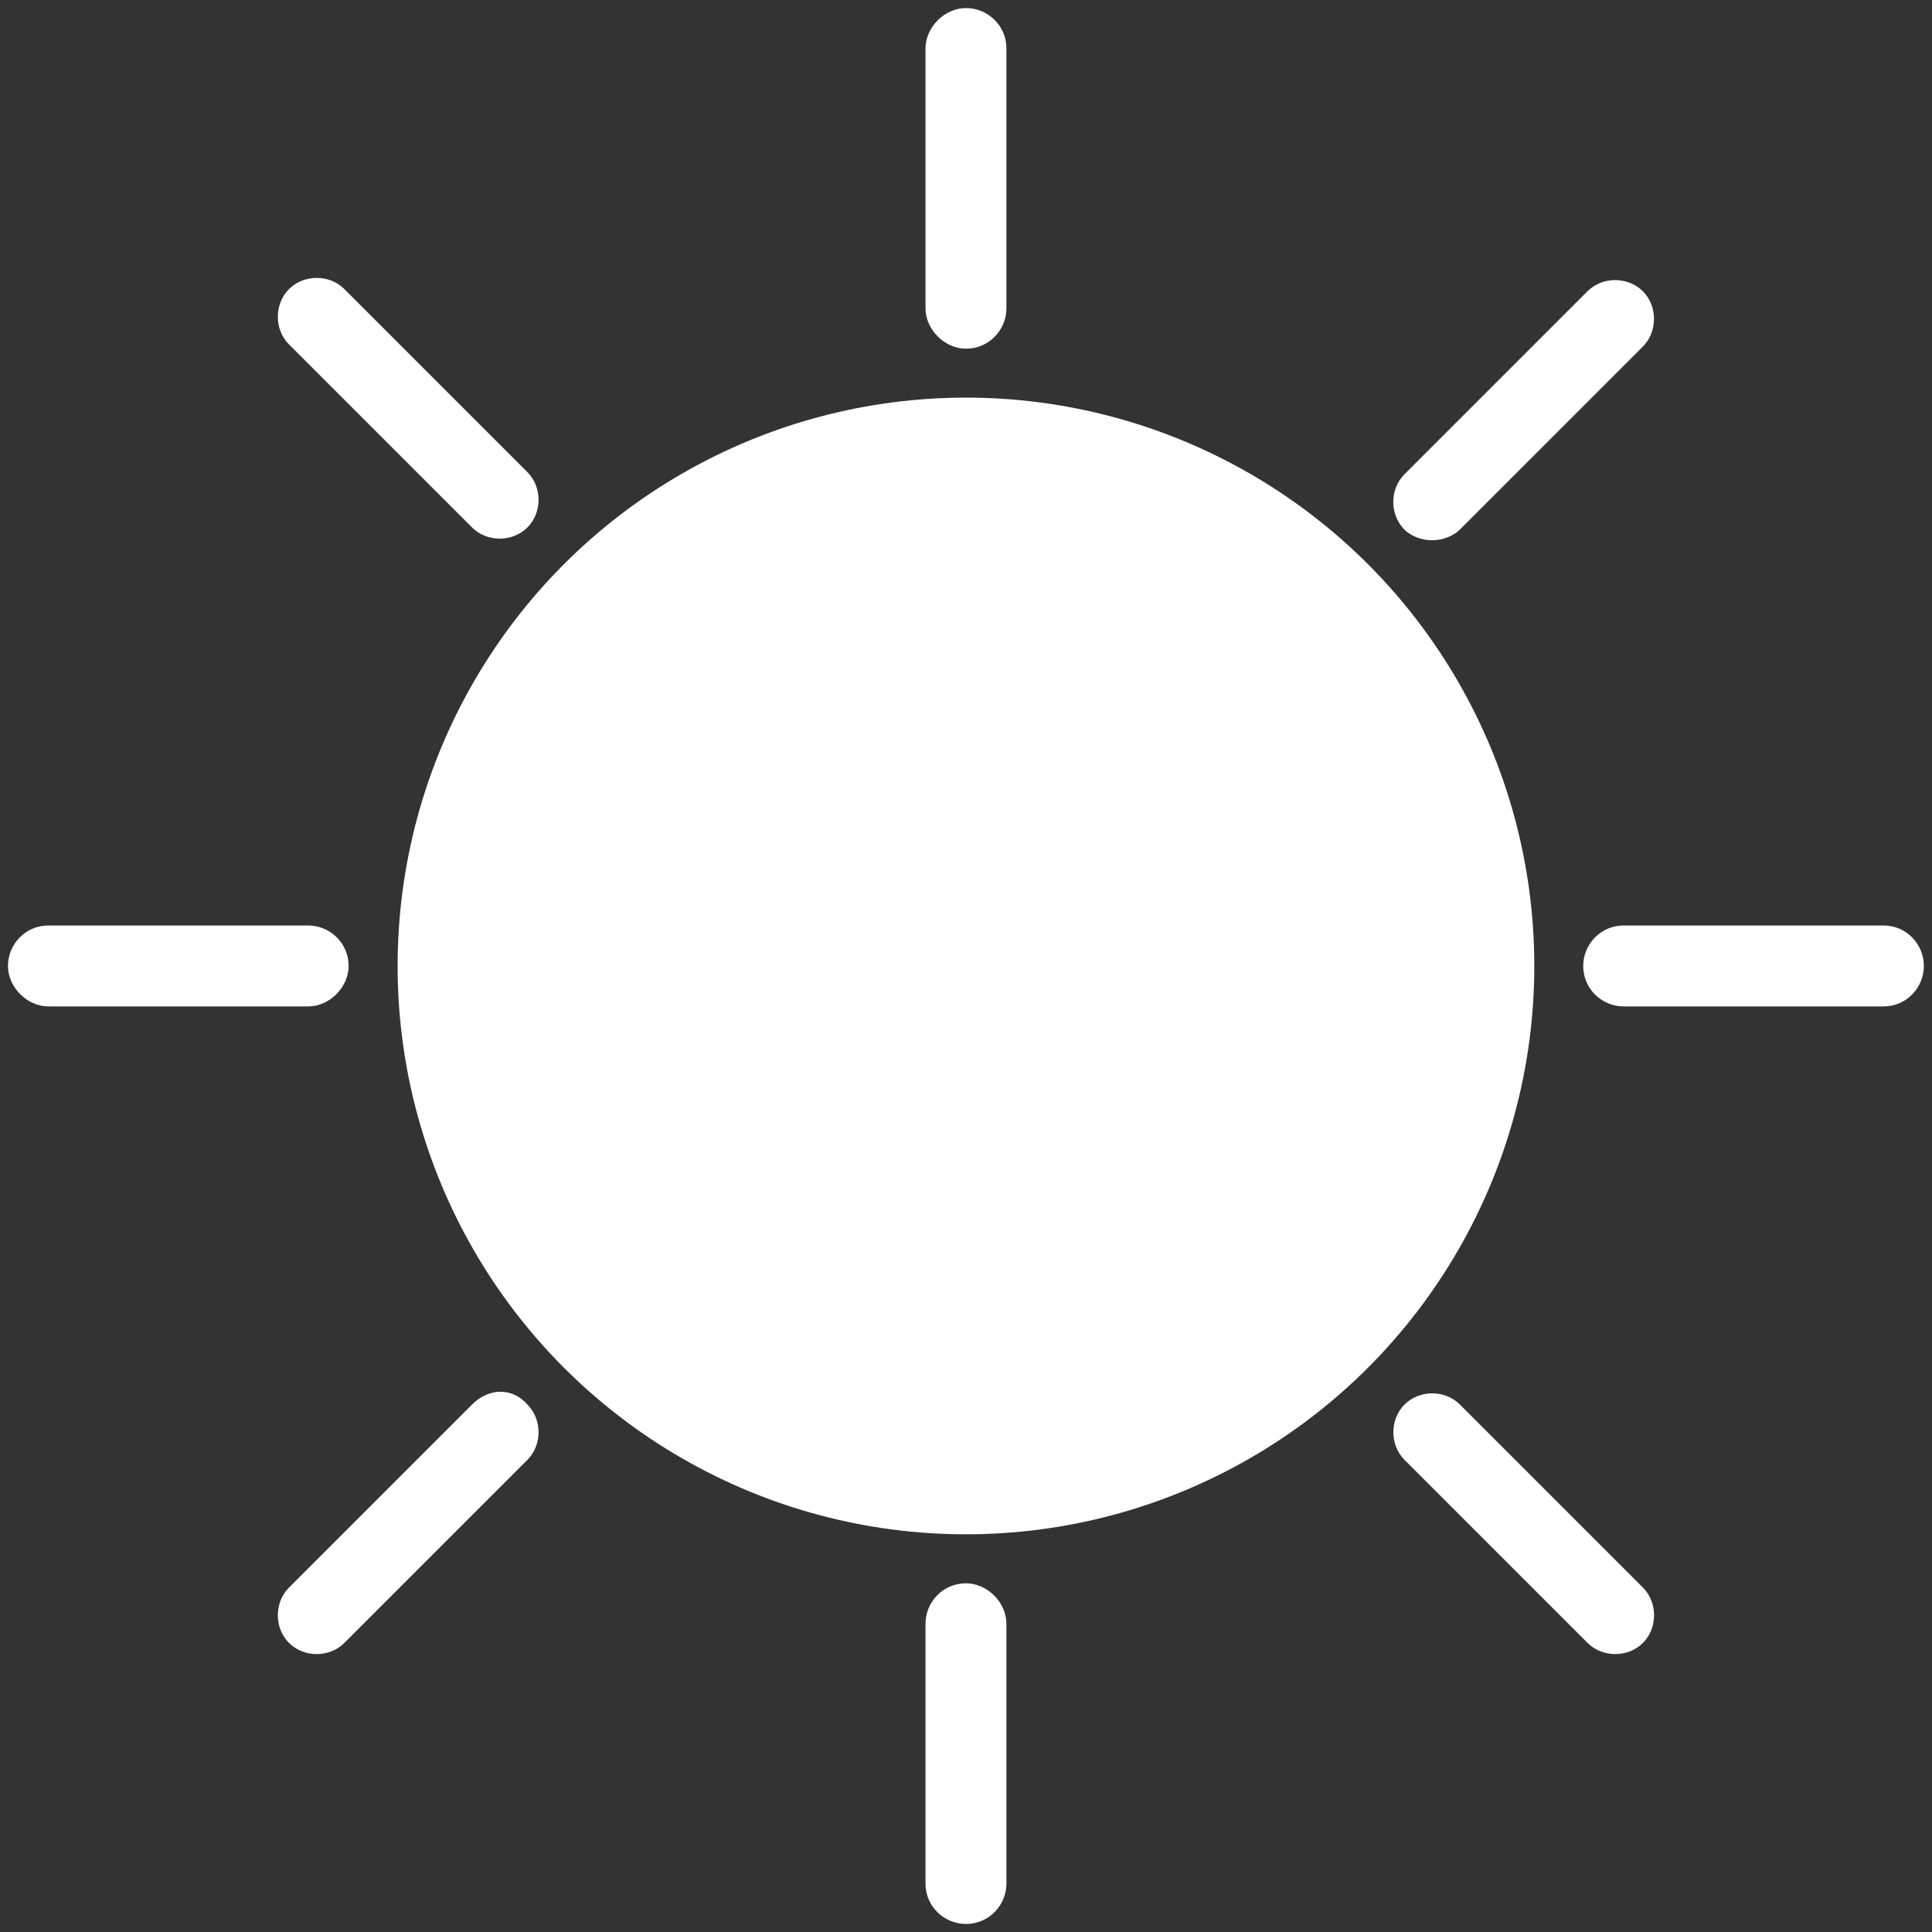 <?xml version="1.0" encoding="UTF-8" standalone="no"?>
<!-- Created with Inkscape (http://www.inkscape.org/) -->

<svg
   width="24.013mm"
   height="24.013mm"
   viewBox="0 0 24.013 24.013"
   version="1.1"
   id="svg5"
   inkscape:version="1.1.1 (1:1.1+202109281949+c3084ef5ed)"
   sodipodi:docname="sun.svg"
   xmlns:inkscape="http://www.inkscape.org/namespaces/inkscape"
   xmlns:sodipodi="http://sodipodi.sourceforge.net/DTD/sodipodi-0.dtd"
   xmlns="http://www.w3.org/2000/svg"
   xmlns:svg="http://www.w3.org/2000/svg">
  <rect x="0" y="0" width="24.013" height="24.013" fill="#333333" stroke="none"/>
  <sodipodi:namedview
     id="namedview7"
     pagecolor="#ffffff"
     bordercolor="#666666"
     borderopacity="1.0"
     inkscape:pageshadow="2"
     inkscape:pageopacity="0.0"
     inkscape:pagecheckerboard="0"
     inkscape:document-units="mm"
     showgrid="false"
     inkscape:zoom="2.7212897"
     inkscape:cx="43.178056"
     inkscape:cy="58.611914"
     inkscape:window-width="1366"
     inkscape:window-height="704"
     inkscape:window-x="0"
     inkscape:window-y="27"
     inkscape:window-maximized="1"
     inkscape:current-layer="layer1"
     fit-margin-top="0.1"
     fit-margin-right="0.1"
     fit-margin-left="0.1"
     fit-margin-bottom="0.1" />
  <defs
     id="defs2" />
  <g
     inkscape:label="Camada 1"
     inkscape:groupmode="layer"
     id="layer1"
     transform="translate(-212.582,-193.514)">
    <g
       id="g781"
       style="fill:#ffffff">
      <path
         d="m 216.412,206.023 h -3.228 c -0.265,0 -0.503,-0.238 -0.503,-0.503 0,-0.265 0.212,-0.503 0.503,-0.503 h 3.228 c 0.265,0 0.503,0.212 0.503,0.503 0,0.265 -0.238,0.503 -0.503,0.503 z"
         id="path640"
         style="fill:#ffffff;stroke-width:0.265" />
      <path
         d="m 219.137,210.971 c 0.185,0.185 0.185,0.503 0,0.688 l -2.275,2.275 c -0.185,0.185 -0.503,0.185 -0.688,0 -0.185,-0.185 -0.185,-0.503 0,-0.688 l 2.275,-2.275 c 0.212,-0.212 0.503,-0.212 0.688,0 z"
         id="path642"
         style="fill:#ffffff;stroke-width:0.265" />
      <path
         d="m 216.174,197.795 c -0.185,-0.185 -0.185,-0.503 0,-0.688 0.185,-0.185 0.503,-0.185 0.688,0 l 2.275,2.275 c 0.185,0.185 0.185,0.503 0,0.688 -0.185,0.185 -0.503,0.185 -0.688,0 z"
         id="path644"
         style="fill:#ffffff;stroke-width:0.265" />
      <path
         d="m 224.085,197.345 v -3.228 c 0,-0.265 0.238,-0.503 0.503,-0.503 0.265,0 0.503,0.212 0.503,0.503 v 3.228 c 0,0.265 -0.212,0.503 -0.503,0.503 -0.265,0 -0.503,-0.238 -0.503,-0.503 z"
         id="path646"
         style="fill:#ffffff;stroke-width:0.265" />
      <path
         d="m 225.091,213.696 v 3.228 c 0,0.265 -0.212,0.503 -0.503,0.503 -0.265,0 -0.503,-0.212 -0.503,-0.503 v -3.228 c 0,-0.265 0.212,-0.503 0.503,-0.503 0.265,0 0.503,0.238 0.503,0.503 z"
         id="path648"
         style="fill:#ffffff;stroke-width:0.265" />
      <circle
         cx="224.588"
         cy="205.52"
         id="ellipse650"
         r="7.064"
         style="fill:#ffffff;stroke-width:0.265" />
      <path
         d="m 233.002,213.246 c 0.185,0.185 0.185,0.503 0,0.688 -0.185,0.185 -0.503,0.185 -0.688,0 l -2.275,-2.275 c -0.185,-0.185 -0.185,-0.503 0,-0.688 0.185,-0.185 0.503,-0.185 0.688,0 z"
         id="path652"
         style="fill:#ffffff;stroke-width:0.265" />
      <path
         d="m 230.038,200.097 c -0.185,-0.185 -0.185,-0.503 0,-0.688 l 2.275,-2.275 c 0.185,-0.185 0.503,-0.185 0.688,0 0.185,0.185 0.185,0.503 0,0.688 l -2.275,2.275 c -0.079,0.079 -0.212,0.132 -0.344,0.132 -0.132,0 -0.265,-0.053 -0.344,-0.132 z"
         id="path654"
         style="fill:#ffffff;stroke-width:0.265" />
      <path
         d="m 236.494,205.52 c 0,0.265 -0.212,0.503 -0.503,0.503 h -3.228 c -0.265,0 -0.503,-0.212 -0.503,-0.503 0,-0.265 0.212,-0.503 0.503,-0.503 h 3.228 c 0.291,0 0.503,0.238 0.503,0.503 z"
         id="path656"
         style="fill:#ffffff;stroke-width:0.265" />
    </g>
  </g>
</svg>
